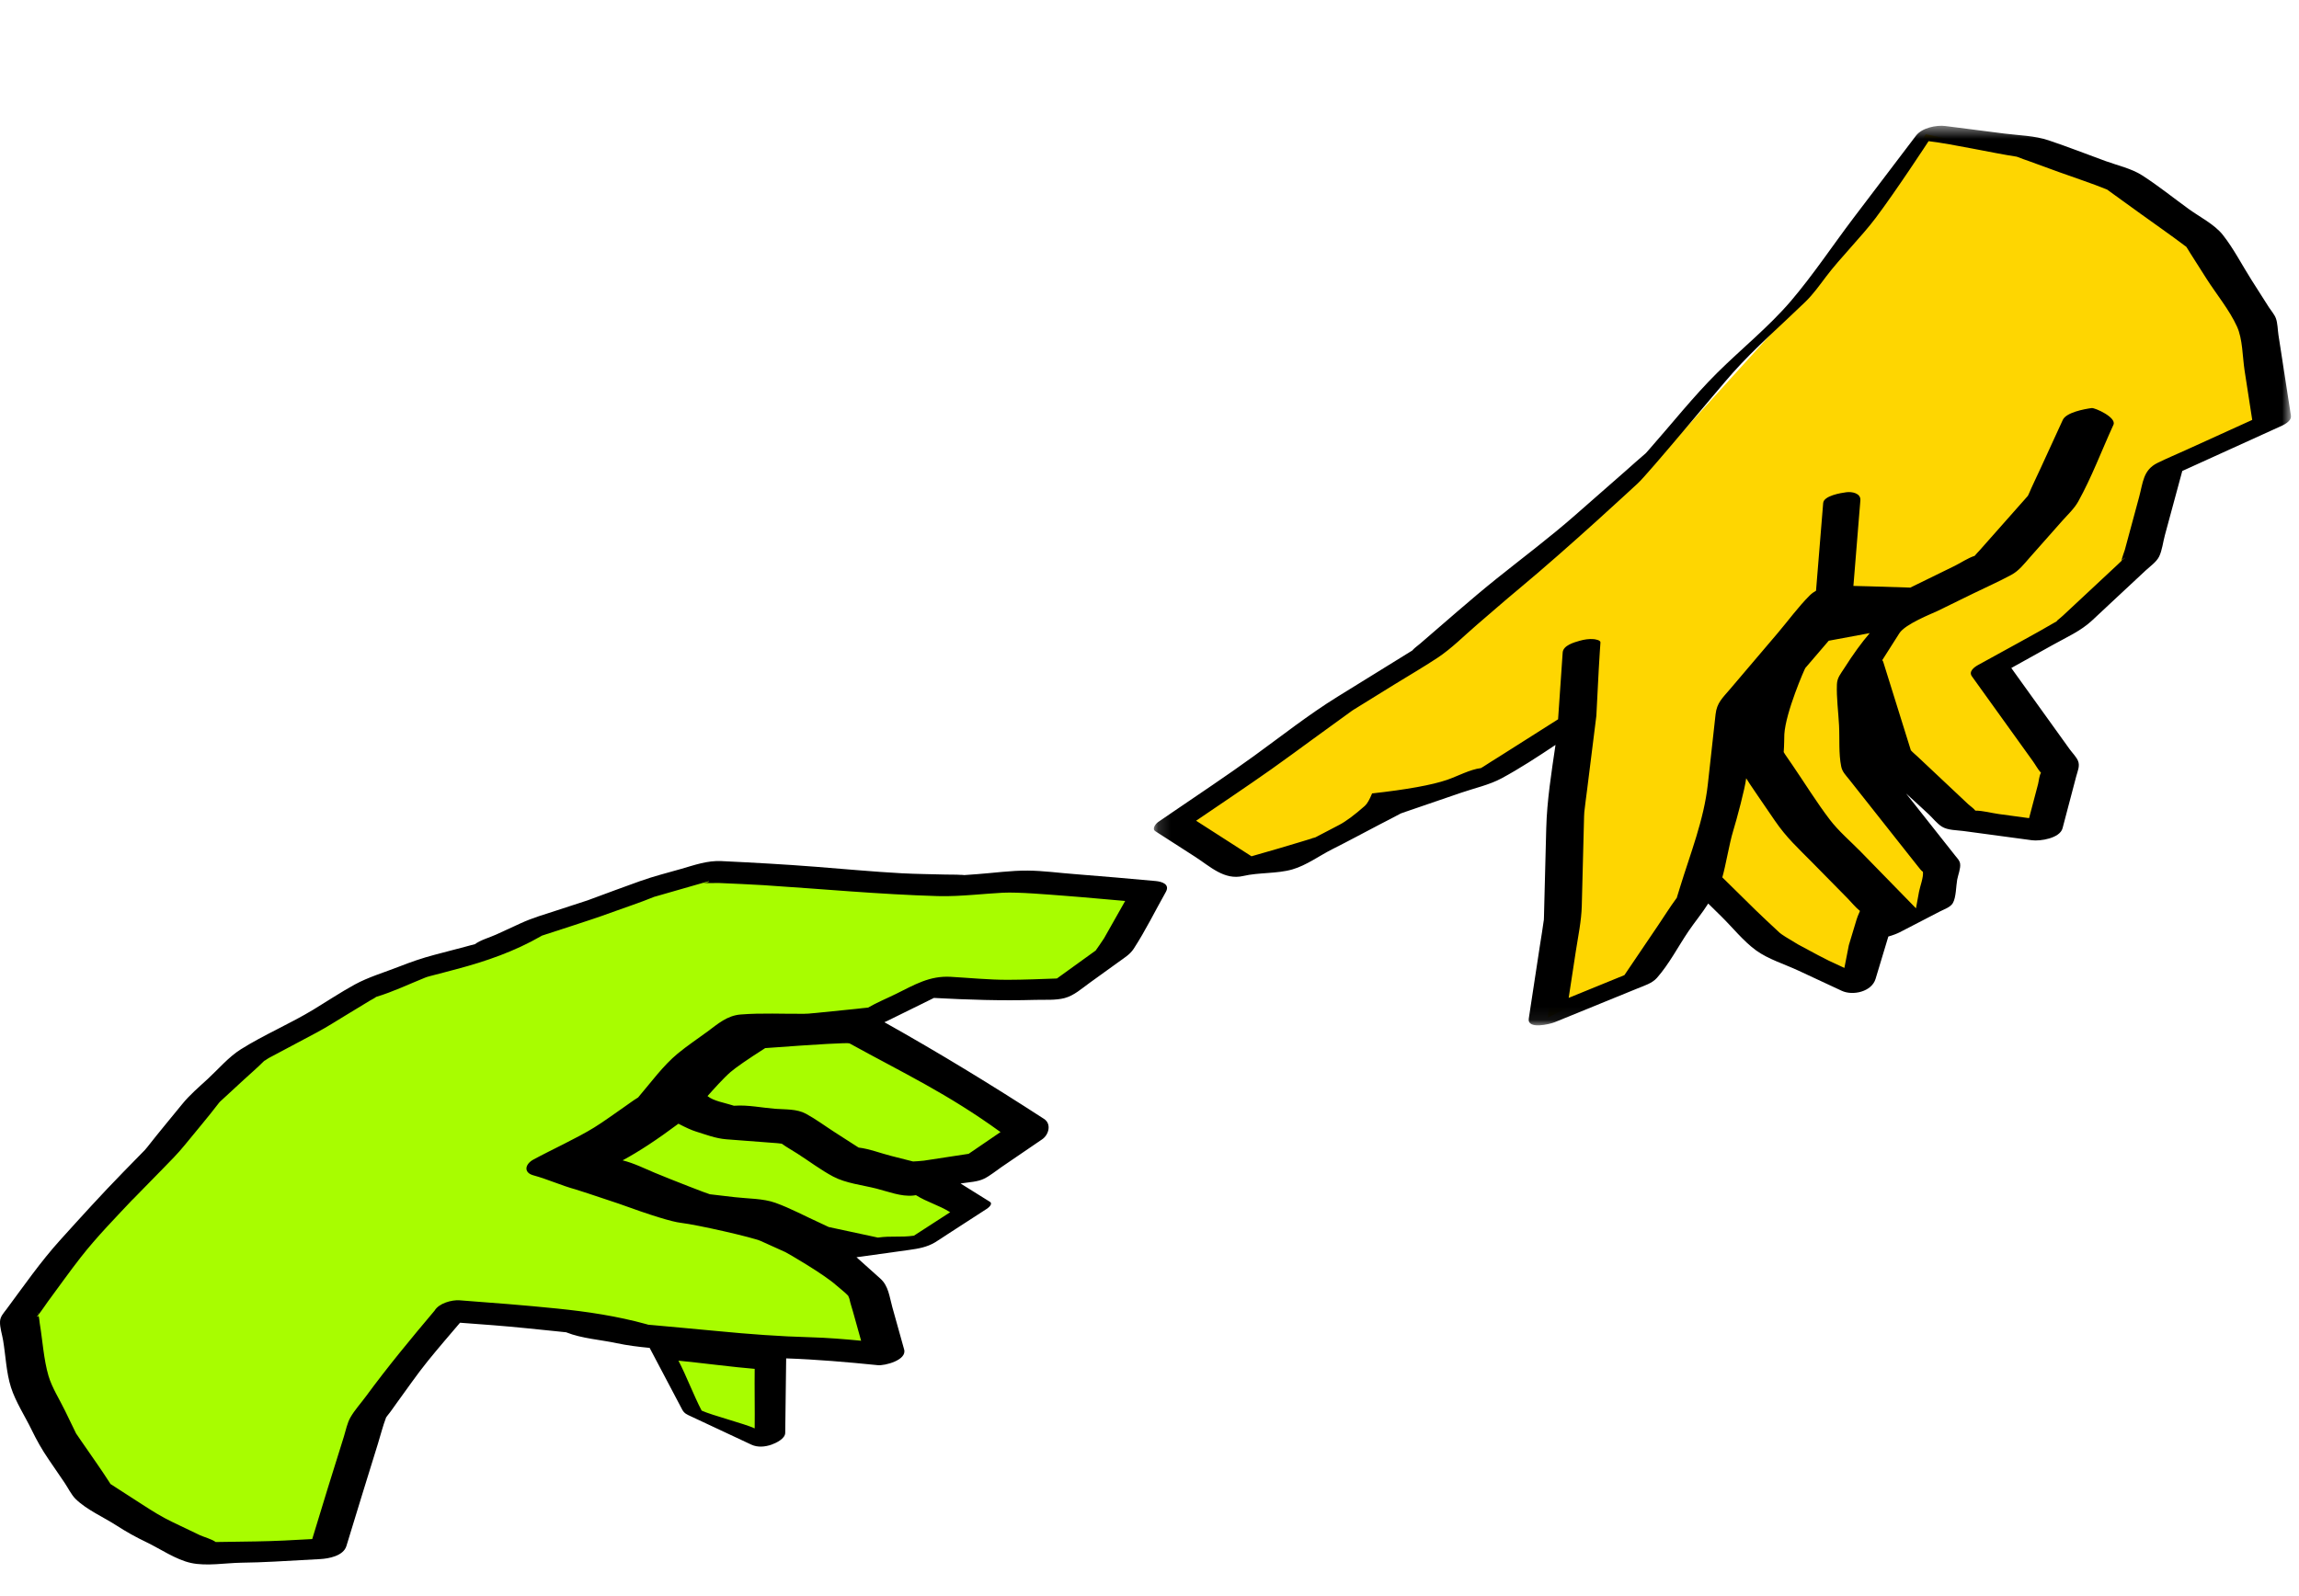 <svg height="125" viewBox="0 0 180 125" width="180" xmlns="http://www.w3.org/2000/svg" xmlns:xlink="http://www.w3.org/1999/xlink"><mask id="a" fill="#fff"><path d="m.16.477h89.032v70.453h-89.032z" fill="#fff" fill-rule="evenodd"/></mask><g fill="none" fill-rule="evenodd"><path d="m0 0h180v125h-180z"/><path d="m177.784 24.522-8.526 3.685-4.151 10.074-9.723 5.559 5.426 7.815-1.352 3.757-6.249-.182-5.109-3.976-.189 2.991 4.005 4.989-1.02 2.811-3.285 2.07-2.635 3.821-12.248-8.091-4.433 7.209-7.101 3.64.907-11.471 1.046-11.912-6.771 4.814-7.799 2.274-8.511 4.477-8.423-2.946 8.217-5.268 7.901-6.124 8.264-5.657 7.573-6.55 7.59-6.917 6.891-7.614 6.801-7.678 5.904-8.604 9.827 2.087 8.755 4.352 6.481 6.984z" fill="#fed601" transform="translate(0 9)"/><path d="m89.064 61.096-11.018-1.355-11.43.073-11.436-.961-8.849 3.446-8.848 3.208-8.778 3.408-7.775 3.98-6.587 5.666-6.226 6.247-6.952 9.19 3.887 11.055 8.986 7.01 11.468.085 2.945-10.38 6.762-8.515 8.434 1.622 8.525.958 2.616 5.683 4.914 1.578.503-6.634 9.271.739-2.556-6.432-7.041-4.577 7.557 2.601 5.128-.706 4.342-2.932-3.467-2.064 8.541-3.855-7.151-4.174-7.098-4.084 5.192-2.364 9.903-.738 3.57-2.23z" fill="#a8fd00" transform="translate(0 9)"/><g transform="translate(0 9.373)"><path d="m86.438 64.117c-.075.134-.653.952-.653.952l-1.393 1.005-1.64 1.184c-1.281.045-2.564.1-3.845.103-1.487.003-2.986-.15-4.47-.234-1.662-.094-2.826.62-4.284 1.338-.718.354-1.492.671-2.189 1.073-.302.023-.607.068-.904.097l-3.154.32c-.263.027-.533.038-.794.081.598-.097.157-.014-.14-.013-1.652.016-3.341-.077-4.988.055-1.054.085-1.779.735-2.587 1.333-.777.573-1.595 1.114-2.339 1.73-1.134.936-2.091 2.254-3.045 3.371-.024.03-.03.04-.05.063-.38.225-.742.51-1.106.757-.78.533-1.545 1.109-2.35 1.605-1.348.833-3.358 1.747-4.749 2.505-.655.357-.788 1.018.01 1.233 1.087.294 2.212.808 3.299 1.102.182.049 1.305.42 3.37 1.112 2.526.918 4.148 1.419 4.864 1.503 1.327.157 5.643 1.145 6.259 1.422l1.92.867c.179.08 3.029 1.736 3.994 2.602.295.265.659.523.935.821 0 .022.084.172.106.281.064.318.177.631.263.944l.642 2.298c-1.311-.126-2.622-.235-3.942-.271-2.442-.066-4.82-.245-7.25-.48-.907-.088-1.813-.17-2.72-.253l-2.23-.204-.522-.046c-.032-.01-.075-.024-.14-.042-2.288-.632-4.64-.984-6.995-1.224-2.544-.26-5.088-.456-7.639-.646-.615-.046-1.621.235-1.954.806-1.86 2.205-3.667 4.39-5.375 6.714-.396.539-.885 1.073-1.218 1.655-.254.445-.356 1.002-.507 1.486-.423 1.355-.85 2.707-1.268 4.063-.406 1.324-.81 2.649-1.214 3.974-1.464.084-2.928.163-4.395.185l-2.45.037c-.237.004-.475.002-.712.01-.303-.228-.98-.413-1.234-.534-.727-.35-1.454-.696-2.183-1.045-.828-.397-1.554-.856-2.329-1.357-.618-.397-1.234-.796-1.851-1.194-.21-.134-.417-.27-.626-.405-.017-.01-.024-.013-.037-.022.007-.005.007-.017-.014-.048-.735-1.15-1.541-2.262-2.311-3.39-.117-.172-.24-.343-.356-.52-.007-.02-.014-.033-.026-.059l-.835-1.718c-.422-.872-1.014-1.788-1.288-2.716-.382-1.3-.464-2.782-.687-4.12-.033-.198-.037-.445-.105-.638.007.082-.016.149-.129.108.014.004.061-.05.125-.13 0-.002 0-.006-.002-.008-.131-.341-.017-.155.006.002.23-.29.69-.968.742-1.037.852-1.149 1.68-2.322 2.56-3.45 1.269-1.625 2.757-3.143 4.17-4.646-.195.207-.204.214-.006.02.198-.195.39-.397.582-.597l1.671-1.707c.597-.611 1.194-1.206 1.732-1.869.895-1.105 1.828-2.188 2.69-3.318.023-.03.043-.052.065-.076.087-.08.175-.16.262-.242l1.62-1.494c.516-.476 1.056-.936 1.553-1.434.033-.032.067-.061.1-.092-.155.15.16-.098.326-.186 1.232-.655 2.463-1.311 3.695-1.965.81-.432 1.581-.929 2.366-1.404.604-.368 1.211-.735 1.817-1.103.148-.09.355-.183.502-.3 1.303-.39 2.589-1.007 3.85-1.514.116-.048.236-.088.35-.139-.682.3-.221.084.004.028.706-.176 1.409-.37 2.113-.556 2.278-.6 4.547-1.394 6.6-2.579.028-.015.039-.022.055-.034l.351-.115 2.197-.715c.94-.307 1.877-.612 2.804-.953 1.148-.42 2.325-.799 3.456-1.264.026-.007.05-.014.086-.022.228-.06.455-.131.682-.196l2.473-.71.598-.17c.405.06.921.006 1.28.023 1.137.055 2.279.093 3.417.166 4.555.294 9.08.723 13.645.856.967.028 1.905-.033 2.871-.104.745-.053 1.488-.123 2.233-.16 1.217-.061 3.543.144 4.849.241.82.061 1.637.134 2.456.205l2.272.2-.778 1.376zm-12.373 17.143-1.723.263c-.144.022-.834.072-.855.066l-1.73-.44c-.812-.206-1.694-.553-2.532-.65-.12-.082-.247-.158-.368-.235l-1.509-.97c-.742-.477-1.472-1.023-2.249-1.443-.715-.387-1.603-.328-2.397-.387-1.015-.078-2.145-.316-3.16-.243-.032.002-.06.003-.087.001l-.182-.056c-.549-.178-1.406-.31-1.879-.699.418-.473 1.271-1.426 1.796-1.877.43-.37 1.336-.997 2.719-1.88 4.278-.315 6.48-.437 6.606-.369 4.276 2.356 7.646 3.921 11.82 6.944l-2.496 1.704zm-2.507 6.139c-1.1.154-1.722-.003-2.823.15l-3.85-.827c-.218-.108-.444-.214-.693-.326-1.15-.519-2.294-1.143-3.482-1.57-.967-.348-2.155-.321-3.167-.44l-1.965-.23c-.128-.016-3.03-1.147-4.319-1.684-.77-.32-1.6-.744-2.512-.972 1.246-.667 2.703-1.623 4.37-2.869.579.302 1.028.504 1.35.605.793.247 1.564.55 2.396.615l3.227.246.79.06c.086.008.21.028.33.04.386.282.83.522 1.223.777.923.591 1.83 1.28 2.797 1.794.995.53 2.309.669 3.394.945.902.23 1.94.643 2.877.544.071-.007.143-.021.213-.03.91.568 1.77.767 2.68 1.336zm-18.44 9.789c1.402.132 4.572.538 5.97.642-.018 1.388.017 3.272 0 4.661-.773-.362-3.38-1.03-4.153-1.392-.607-1.152-1.21-2.759-1.817-3.911zm-1.82-36.356c.033-.014.066-.025.099-.038l-.1.038zm3.533-1.124c.062.023.137.03.209.043-.069-.007-.14-.018-.21-.043zm.388.008c.557-.173.266.046-.126.035zm28.961-.63c-1.234-.09-2.492-.27-3.73-.278-1.31-.009-2.645.185-3.95.279-.317.022-.635.044-.953.069-.02.002-.04 0-.06.002l.039.005c-.025-.004-.05-.002-.075-.005-.043 0-.083-.003-.12-.007-.434-.039-.889-.02-1.316-.033-1.137-.032-2.276-.04-3.412-.1-2.251-.122-4.502-.336-6.75-.51-2.456-.193-4.907-.325-7.369-.444-1.112-.053-2.094.307-3.155.612-1.076.309-2.17.581-3.223.959-1.302.466-2.599.947-3.894 1.427l-.202.076c-.04.014-.077.025-.147.047-.755.245-1.508.492-2.262.738-.956.312-1.919.59-2.832 1.01-.641.295-1.28.59-1.922.884-.494.227-1.214.42-1.663.754-.226.052-.45.12-.675.179l-2.494.656c-.957.252-1.85.561-2.77.923-1.148.451-2.396.815-3.48 1.408-1.1.604-2.158 1.309-3.231 1.96-1.845 1.12-3.86 1.964-5.682 3.11-.957.602-1.76 1.557-2.588 2.32-.695.641-1.414 1.248-2.011 1.985-.903 1.113-1.828 2.21-2.71 3.34-.042.056-.158.189-.206.245-.055.057-.11.114-.167.17-.508.521-1.018 1.043-1.528 1.563-1.696 1.736-3.318 3.528-4.945 5.329-1.531 1.695-2.827 3.568-4.188 5.401-.238.32-.493.568-.508.977-.016.46.167 1.001.241 1.452.199 1.183.25 2.54.616 3.683.361 1.138 1.094 2.255 1.615 3.327.4.825.806 1.545 1.322 2.302l1.264 1.853c.27.396.522.934.866 1.271.857.84 2.188 1.421 3.19 2.068.772.498 1.501.906 2.33 1.302 1.1.526 2.315 1.377 3.511 1.637 1.218.266 2.707-.002 3.942-.02.86-.013 1.711-.04 2.57-.086l3.6-.198c.665-.036 1.817-.244 2.054-1.02.818-2.678 1.637-5.354 2.471-8.027.211-.675.383-1.385.638-2.046.037-.054.075-.109.116-.158.254-.305.476-.646.71-.966.802-1.09 1.567-2.217 2.418-3.269.828-1.023 1.688-2.022 2.544-3.024 1.741.127 3.481.254 5.218.432l2.211.225.87.09.018.001c.005.005.006.007.022.012 1.187.474 2.67.572 3.92.84.85.182 1.717.287 2.587.37l2.254 4.272c.096.184.192.368.29.552.172.322.383.395.686.537l2.636 1.234 2.099.983c.497.232 1.074.175 1.578-.001.345-.121 1.067-.462 1.072-.92l.074-5.835c2.41.083 4.774.29 7.181.532.53.054 2.29-.392 2.056-1.23l-.926-3.317c-.227-.816-.294-1.657-.936-2.233l-1.868-1.673.389-.052 3.765-.525c.701-.098 1.376-.216 2.001-.593.32-.194.631-.41.945-.613 1.027-.664 2.054-1.33 3.08-1.995.132-.083.538-.394.255-.57l-2.286-1.426.136-.023c.543-.083 1.2-.108 1.695-.35.48-.233.934-.618 1.372-.916l3.187-2.175c.515-.35.748-1.204.14-1.598-4.103-2.66-8.238-5.186-12.496-7.571.07-.03.14-.057.208-.092 1.224-.602 2.448-1.206 3.67-1.809 2.671.143 5.281.23 7.963.152.724-.02 1.57.046 2.275-.143.738-.198 1.336-.746 1.943-1.183l2.316-1.67c.42-.304.859-.568 1.144-1.006.923-1.418 1.68-2.97 2.513-4.444.346-.609-.295-.817-.8-.862-2.098-.185-4.195-.38-6.296-.539z" fill="#000"/><path d="m75.487 59.158c-.39-.055-.324-.022-.157-.007.04.004.08.002.12.007zm-72.484 34.445c.003.007.002.015.005.021-.001-.008.002-.016 0-.026zm68.563-11.993c.008-.002.012-.006.019-.008l-.033.004z" fill="#000"/><path d="m102.957 56.219.027-.014c-.151.027-.27.07-.353.113.11-.039.219-.073.326-.099" fill="#231f20"/></g><path d="m78.747 26.878c-1.136.56-1.135 1.531-1.444 2.67-.373 1.386-.75 2.77-1.123 4.156-.028.1-.237.641-.257.849-.102.095-.2.194-.297.286l-3.078 2.872-1.223 1.141c-.21.198-.78.614-.276.318-2.088 1.223-4.234 2.356-6.348 3.533-.323.18-.765.51-.489.894l4.768 6.636c.201.279.398.65.639.919-.133.191-.173.667-.228.878l-.704 2.67-2.36-.32c-.567-.076-1.255-.27-1.849-.269-.125-.177-.403-.357-.54-.486l-4.002-3.764c-.164-.155-.357-.304-.506-.476-.01-.027-.018-.056-.03-.096-.204-.645-.404-1.293-.606-1.939-.507-1.626-1.014-3.252-1.523-4.879-.016-.054-.044-.102-.08-.144l1.339-2.107c.461-.726 2.57-1.543 2.96-1.732.942-.456 1.88-.92 2.822-1.38.99-.484 2.006-.933 2.977-1.457.608-.327.999-.852 1.452-1.363l2.559-2.892c.424-.477.924-.935 1.235-1.494 1.06-1.91 1.846-4.023 2.756-6.008.267-.58-1.456-1.342-1.7-1.31-.587.078-1.995.34-2.266.929l-1.739 3.79c-.309.674-.639 1.342-.929 2.024-.022.054-.047.1-.067.134-.1.122-.21.238-.314.356l-3.441 3.887c-.13.146-.284.297-.411.455-.523.164-1.079.548-1.552.78l-3.485 1.706c-1.247-.033-1.929-.067-3.176-.099-.517-.013-.677-.014-1.279-.032l.466-5.739c.028-.319.053-.639.079-.958.046-.568-.656-.698-1.094-.641-.44.056-1.77.275-1.818.845l-.543 6.66-.016.207c-.178.101-.345.222-.496.372-.903.902-1.682 1.978-2.508 2.95l-3.73 4.387c-.592.698-1.033 1.068-1.132 1.975-.204 1.832-.406 3.663-.608 5.495-.306 2.773-1.37 5.418-2.186 8.08-.08.258-.158.518-.24.776-.007.026.176-.228-.05.08-.496.677-.943 1.395-1.413 2.089l-2.642 3.904-4.362 1.78.556-3.633c.18-1.185.44-2.378.47-3.578l.152-5.927.028-1.084c.002-.105.018-.296.018-.335.066-.599.15-1.196.225-1.794l.718-5.739c.017-.125.164-3.479.274-5.064.015-.228.03-.456.047-.684.013-.19-.457-.25-.534-.257-.346-.034-.756.031-1.086.126-.442.126-1.3.362-1.338.923l-.327 4.755-.032.473-4.637 2.94c-.403.255-.814.502-1.211.767-.052.035-.125.073-.194.115-.853.103-1.853.648-2.647.92-1.181.405-3.14.76-5.874 1.064-.2.493-.39.82-.57.979-.82.721-1.485 1.216-1.998 1.483l-1.874.98c.066-.013-2.195.672-2.88.87-.708.202-1.414.407-2.12.611l-4.335-2.784c1.962-1.337 3.938-2.657 5.877-4.024 1.089-.766 2.156-1.563 3.233-2.344l2.19-1.589c.232-.167.465-.335.697-.505l.224-.162.133-.086c.273-.166.545-.336.818-.505l2.31-1.43c1.135-.701 2.296-1.374 3.41-2.109 1.104-.727 2.076-1.72 3.078-2.579 1.087-.93 2.161-1.875 3.261-2.79 3.967-3.292 9.185-8.15 9.347-8.297.787-.71 6.33-7.415 7.46-8.68 1.749-1.958 3.776-3.706 5.659-5.534.622-.605 1.104-1.29 1.63-1.984 1.088-1.444 2.782-3.134 3.87-4.578 1.579-2.092 4.15-6.021 4.151-6.025 1.96.236 4.953.918 6.902 1.215.033.01.068.022.114.041.256.108.525.192.787.287.804.293 1.61.586 2.413.88 1.253.456 2.535.866 3.768 1.37.012.011.012.011.029.023.206.151.414.3.621.45.652.47 1.303.94 1.953 1.411 1.166.844 2.356 1.663 3.503 2.533.05.037.061.037.056.024.12.153.214.339.32.501.428.676.858 1.351 1.288 2.027.772 1.214 1.804 2.456 2.398 3.768.442.976.426 2.363.588 3.42.202 1.293.4 2.587.6 3.88-1.742.793-3.487 1.585-5.232 2.377-.725.329-1.464.638-2.179.99zm-2.806 7.659c.086-.153.444-.351.15-.134-.052.04-.1.088-.15.134zm-15.948 23.952c.033.042.337.44.379.396.073.407-.232 1.192-.301 1.571l-.24 1.306c-2.233-2.295-3.685-3.782-4.354-4.462-.795-.808-1.706-1.582-2.394-2.484-1.037-1.36-1.945-2.84-2.91-4.25l-.595-.867c-.027-.04-.063-.108-.104-.172.04-.42.044-1.301.05-1.39.105-1.74 1.592-5.133 1.643-5.193l1.832-2.137 3.212-.597c-.64.745-1.301 1.657-1.985 2.734-.287.45-.567.757-.585 1.28-.039 1.058.113 2.157.167 3.215.055 1.03-.039 2.204.169 3.216.087.423.34.658.626 1.018l4.47 5.655c.308.387.614.774.92 1.161zm-5.42 6.17-.347 1.771-1.227-.571c-.293-.137-1.095-.56-2.408-1.272-.824-.484-1.302-.788-1.437-.913-.664-.615-1.52-1.417-1.868-1.76l-2.617-2.575c.276-.958.555-2.677.84-3.603.296-.967.946-3.398 1.028-4.16.056.138 1.574 2.34 2.249 3.327.927 1.353 1.811 2.136 2.952 3.297l2.743 2.787c.314.32.615.702.965.981.01.01-.17.359-.26.658l-.614 2.033zm-35-10.365c.28-.155.081-.029-.053.028zm68.638-37.438c-.062-.402-.06-.917-.202-1.302-.111-.303-.377-.6-.55-.87l-1.364-2.143c-.732-1.152-1.391-2.444-2.237-3.516-.646-.822-1.819-1.412-2.664-2.024-1.21-.875-2.394-1.832-3.652-2.64-.833-.536-1.921-.776-2.847-1.113-1.49-.544-2.973-1.127-4.478-1.631-1.09-.367-2.326-.386-3.461-.53-1.544-.197-3.086-.396-4.63-.592-.701-.09-1.83.146-2.288.75-1.635 2.153-3.273 4.306-4.905 6.461-1.63 2.153-3.149 4.446-4.9 6.5-1.718 2.01-3.861 3.732-5.741 5.595-1.887 1.869-3.56 3.996-5.32 5.987l-.286.325c-.018.015-.027.025-.053.046-.513.431-1.008.886-1.512 1.328l-3.996 3.505c-1.97 1.728-4.08 3.31-6.125 4.949-2.046 1.641-4.005 3.394-6 5.1-.18.155-.399.305-.562.48l-.039.047c-.425.265-.852.527-1.278.791l-4.586 2.836c-2.27 1.405-4.38 3.076-6.54 4.641-2.126 1.542-4.316 2.993-6.484 4.475l-1.019.697c-.168.115-.511.526-.216.715l3.109 1.999c1.19.765 2.288 1.859 3.779 1.507 1.211-.284 2.644-.168 3.84-.513 1.112-.321 2.113-1.075 3.155-1.597 1.236-.62 2.45-1.28 3.675-1.919.557-.29 1.12-.57 1.672-.872.127-.031.257-.09.377-.132l4.35-1.491c1.03-.353 2.2-.608 3.165-1.13 1.44-.778 2.83-1.69 4.21-2.61-.319 2.173-.67 4.363-.725 6.538l-.154 5.983c-.008.336-.018.673-.025 1.01-.007.312-.017.226-.01.176-.088.673-.205 1.344-.308 2.016l-.87 5.706c-.136.885 1.656.44 2.027.289l3.988-1.628 2.517-1.026c.511-.21 1.124-.393 1.497-.814.952-1.073 1.676-2.477 2.479-3.663.472-.697 1.07-1.415 1.542-2.165l1.029 1.012c.874.86 1.724 1.936 2.72 2.66.946.688 2.253 1.086 3.309 1.58l3.397 1.583c.867.403 2.343.075 2.647-.934l1-3.317c.363-.1.706-.237.897-.336l3.152-1.632c.333-.172.818-.326 1.006-.659.254-.45.244-1.328.335-1.825.067-.361.28-.884.23-1.243-.036-.256-.19-.395-.37-.621l-2.334-2.952c-.51-.647-1.022-1.294-1.534-1.94.594.543 1.19 1.081 1.772 1.629.324.304.658.733 1.035.972.456.29 1.172.274 1.69.344l5.364.723c.643.087 2.19-.152 2.397-.94.356-1.353.711-2.704 1.068-4.055.112-.424.31-.826.14-1.228-.133-.311-.45-.627-.646-.898l-4.575-6.368 3.298-1.835c1.037-.578 2.146-1.067 3.018-1.88l1.234-1.153 2.952-2.755c.337-.314.862-.68 1.07-1.1.239-.486.31-1.153.452-1.673.455-1.678.91-3.357 1.363-5.035l7.582-3.444c.326-.147.996-.43.923-.9l-.573-3.707-.403-2.605z" fill="#000" mask="url(#a)" transform="translate(90.18 9.373)"/></g></svg>